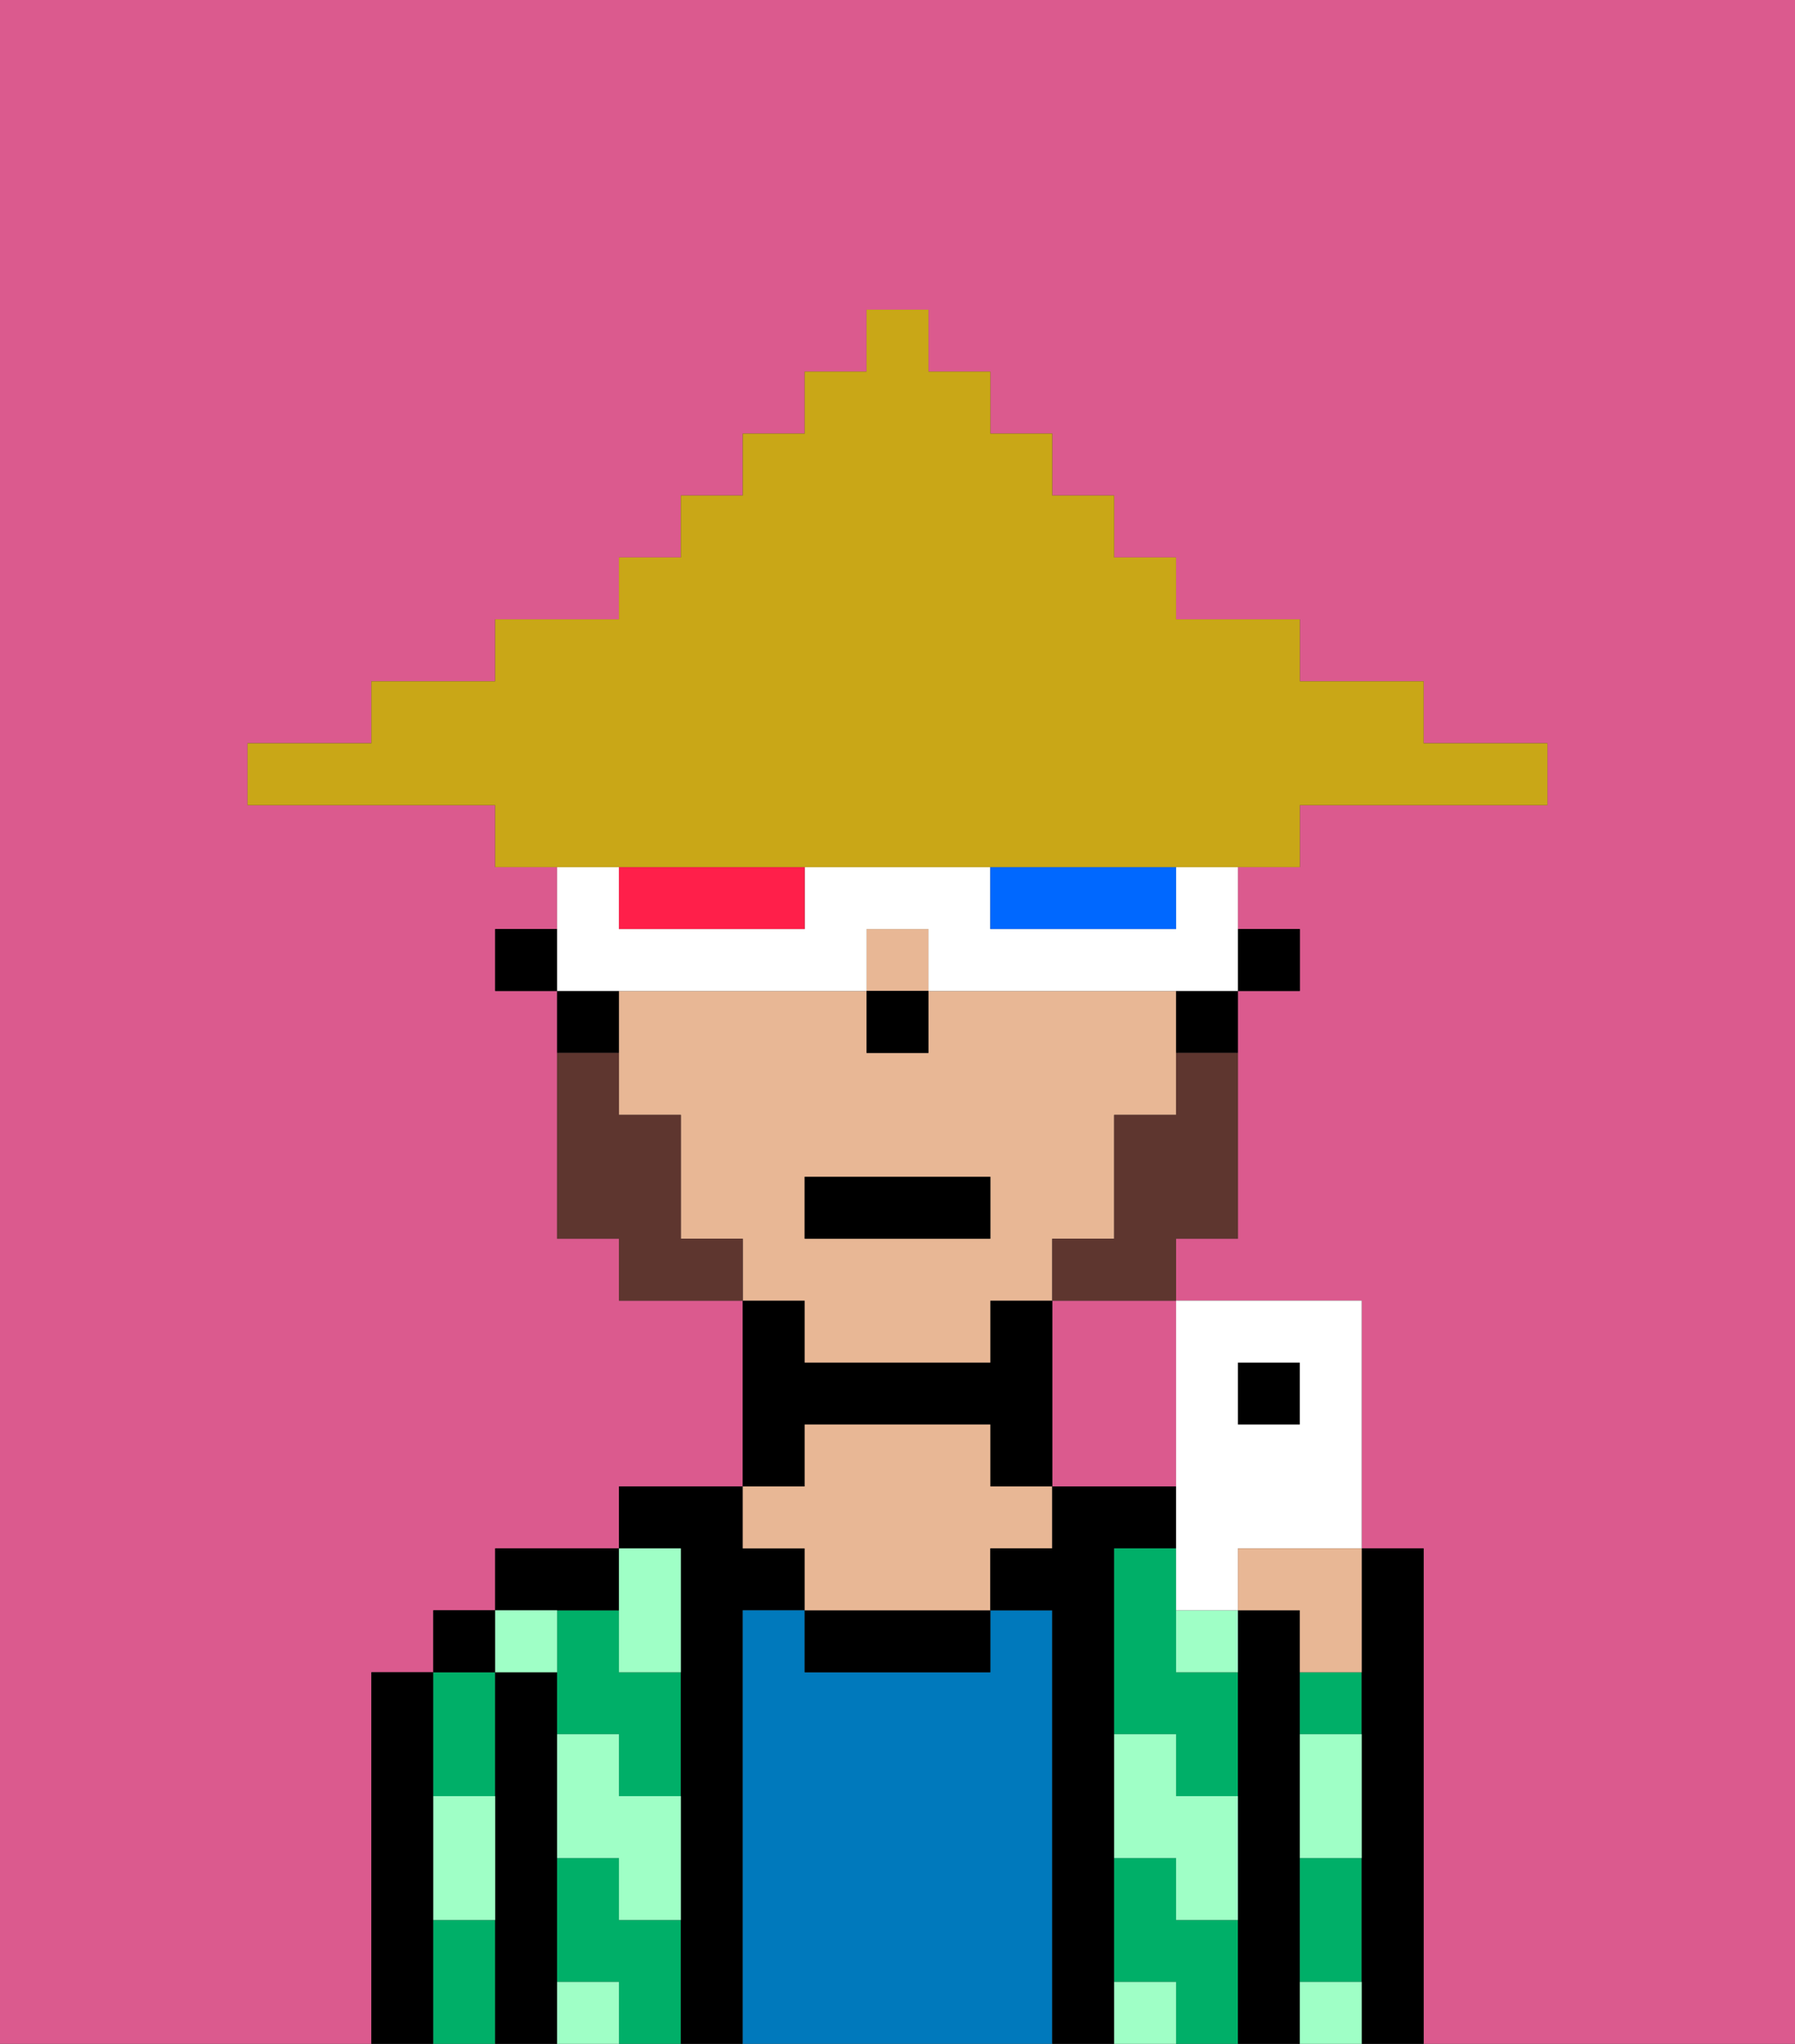 <svg xmlns="http://www.w3.org/2000/svg" viewBox="0 0 29 33"><rect x="0" y="0" width="29" height="33" fill="#333333" stroke="none"/><defs><style>polygon,rect,path{shape-rendering:crispedges;}.ma84-1{fill:#db5a8e;}.ma84-2{fill:#000000;}.ma84-3{fill:#00af68;}.ma84-4{fill:#0079bc;}.ma84-5{fill:#e8b795;}.ma84-6{fill:#9fffc6;}.ma84-7{fill:#5e362f;}.ma84-8{fill:#ffffff;}.ma84-9{fill:#0068ff;}.ma84-10{fill:#ff1f4a;}.ma84-11{fill:#c9a717;}</style></defs><path class="ma84-1" d="M0,33H6V27H7V26H8V25h2V24h2V21H10V20H9V16H8V15H9V14H8V13H4V12H6V11H8V10h2V9h1V8h1V7h1V6h1V5h1V6h1V7h1V8h1V9h1v1h2v1h2v1h2v1H21v1H20v1h1v1H20v4H19v1h3v4h1v8h6V0H0Z"/><path class="ma84-1" d="M17,24h2V21H17Z"/><path class="ma84-2" d="M7,30V27H6v6H7V30Z"/><path class="ma84-3" d="M7,31v2H8V31Z"/><path class="ma84-3" d="M8,29V27H7v2Z"/><rect class="ma84-2" x="7" y="26" width="1" height="1"/><path class="ma84-2" d="M9,31V27H8v6H9V31Z"/><path class="ma84-3" d="M10,31V30H9v2h1v1h1V31Z"/><path class="ma84-3" d="M10,26H9v2h1v1h1V27H10Z"/><path class="ma84-2" d="M10,26V25H8v1h2Z"/><path class="ma84-2" d="M12,26h1V25H12V24H10v1h1v8h1V26Z"/><path class="ma84-4" d="M17,26H16v1H13V26H12v7h5V26Z"/><path class="ma84-2" d="M13,23h3v1h1V21H16v1H13V21H12v3h1Z"/><path class="ma84-2" d="M13,26v1h3V26H13Z"/><path class="ma84-5" d="M13,25v1h3V25h1V24H16V23H13v1H12v1Z"/><path class="ma84-2" d="M18,31V25h1V24H17v1H16v1h1v7h1V31Z"/><path class="ma84-3" d="M19,26V25H18v3h1v1h1V27H19Z"/><path class="ma84-3" d="M19,31V30H18v2h1v1h1V31Z"/><path class="ma84-2" d="M21,31V26H20v7h1V31Z"/><path class="ma84-3" d="M21,28h1V27H21Z"/><path class="ma84-3" d="M21,31v1h1V30H21Z"/><path class="ma84-2" d="M23,25H22v8h1V25Z"/><path class="ma84-6" d="M19,28H18v2h1v1h1V29H19Z"/><path class="ma84-6" d="M21,32v1h1V32Z"/><path class="ma84-6" d="M19,27h1V26H19Z"/><path class="ma84-6" d="M21,29v1h1V28H21Z"/><path class="ma84-6" d="M18,32v1h1V32Z"/><path class="ma84-6" d="M10,27h1V25H10v2Z"/><path class="ma84-6" d="M10,28H9v2h1v1h1V29H10Z"/><path class="ma84-6" d="M9,32v1h1V32Z"/><path class="ma84-6" d="M9,27V26H8v1Z"/><path class="ma84-6" d="M7,30v1H8V29H7Z"/><rect class="ma84-2" x="20" y="15" width="1" height="1"/><rect class="ma84-5" x="14" y="15" width="1" height="1"/><path class="ma84-5" d="M13,22h3V21h1V20h1V18h1V16H15v1H14V16H10v2h1v2h1v1h1Zm0-3h3v1H13Z"/><path class="ma84-2" d="M19,17h1V16H19Z"/><path class="ma84-2" d="M10,16H9v1h1Z"/><rect class="ma84-2" x="8" y="15" width="1" height="1"/><rect class="ma84-2" x="14" y="16" width="1" height="1"/><path class="ma84-7" d="M19,18H18v2H17v1h2V20h1V17H19Z"/><path class="ma84-7" d="M11,20V18H10V17H9v3h1v1h2V20Z"/><rect class="ma84-2" x="13" y="19" width="3" height="1"/><path class="ma84-8" d="M11,16h3V15h1v1h5V14H19v1H16V14H13v1H10V14H9v2h2Z"/><path class="ma84-9" d="M16,14v1h3V14H16Z"/><path class="ma84-10" d="M10,14v1h3V14H10Z"/><path class="ma84-11" d="M11,14H21V13h4V12H23V11H21V10H19V9H18V8H17V7H16V6H15V5H14V6H13V7H12V8H11V9H10v1H8v1H6v1H4v1H8v1h3Z"/><rect class="ma84-2" x="20" y="22" width="1" height="1"/><path class="ma84-8" d="M19,24v2h1V25h2V21H19v3Zm1-2h1v1H20Z"/><path class="ma84-5" d="M20,26h1v1h1V25H20Z"/></svg>
